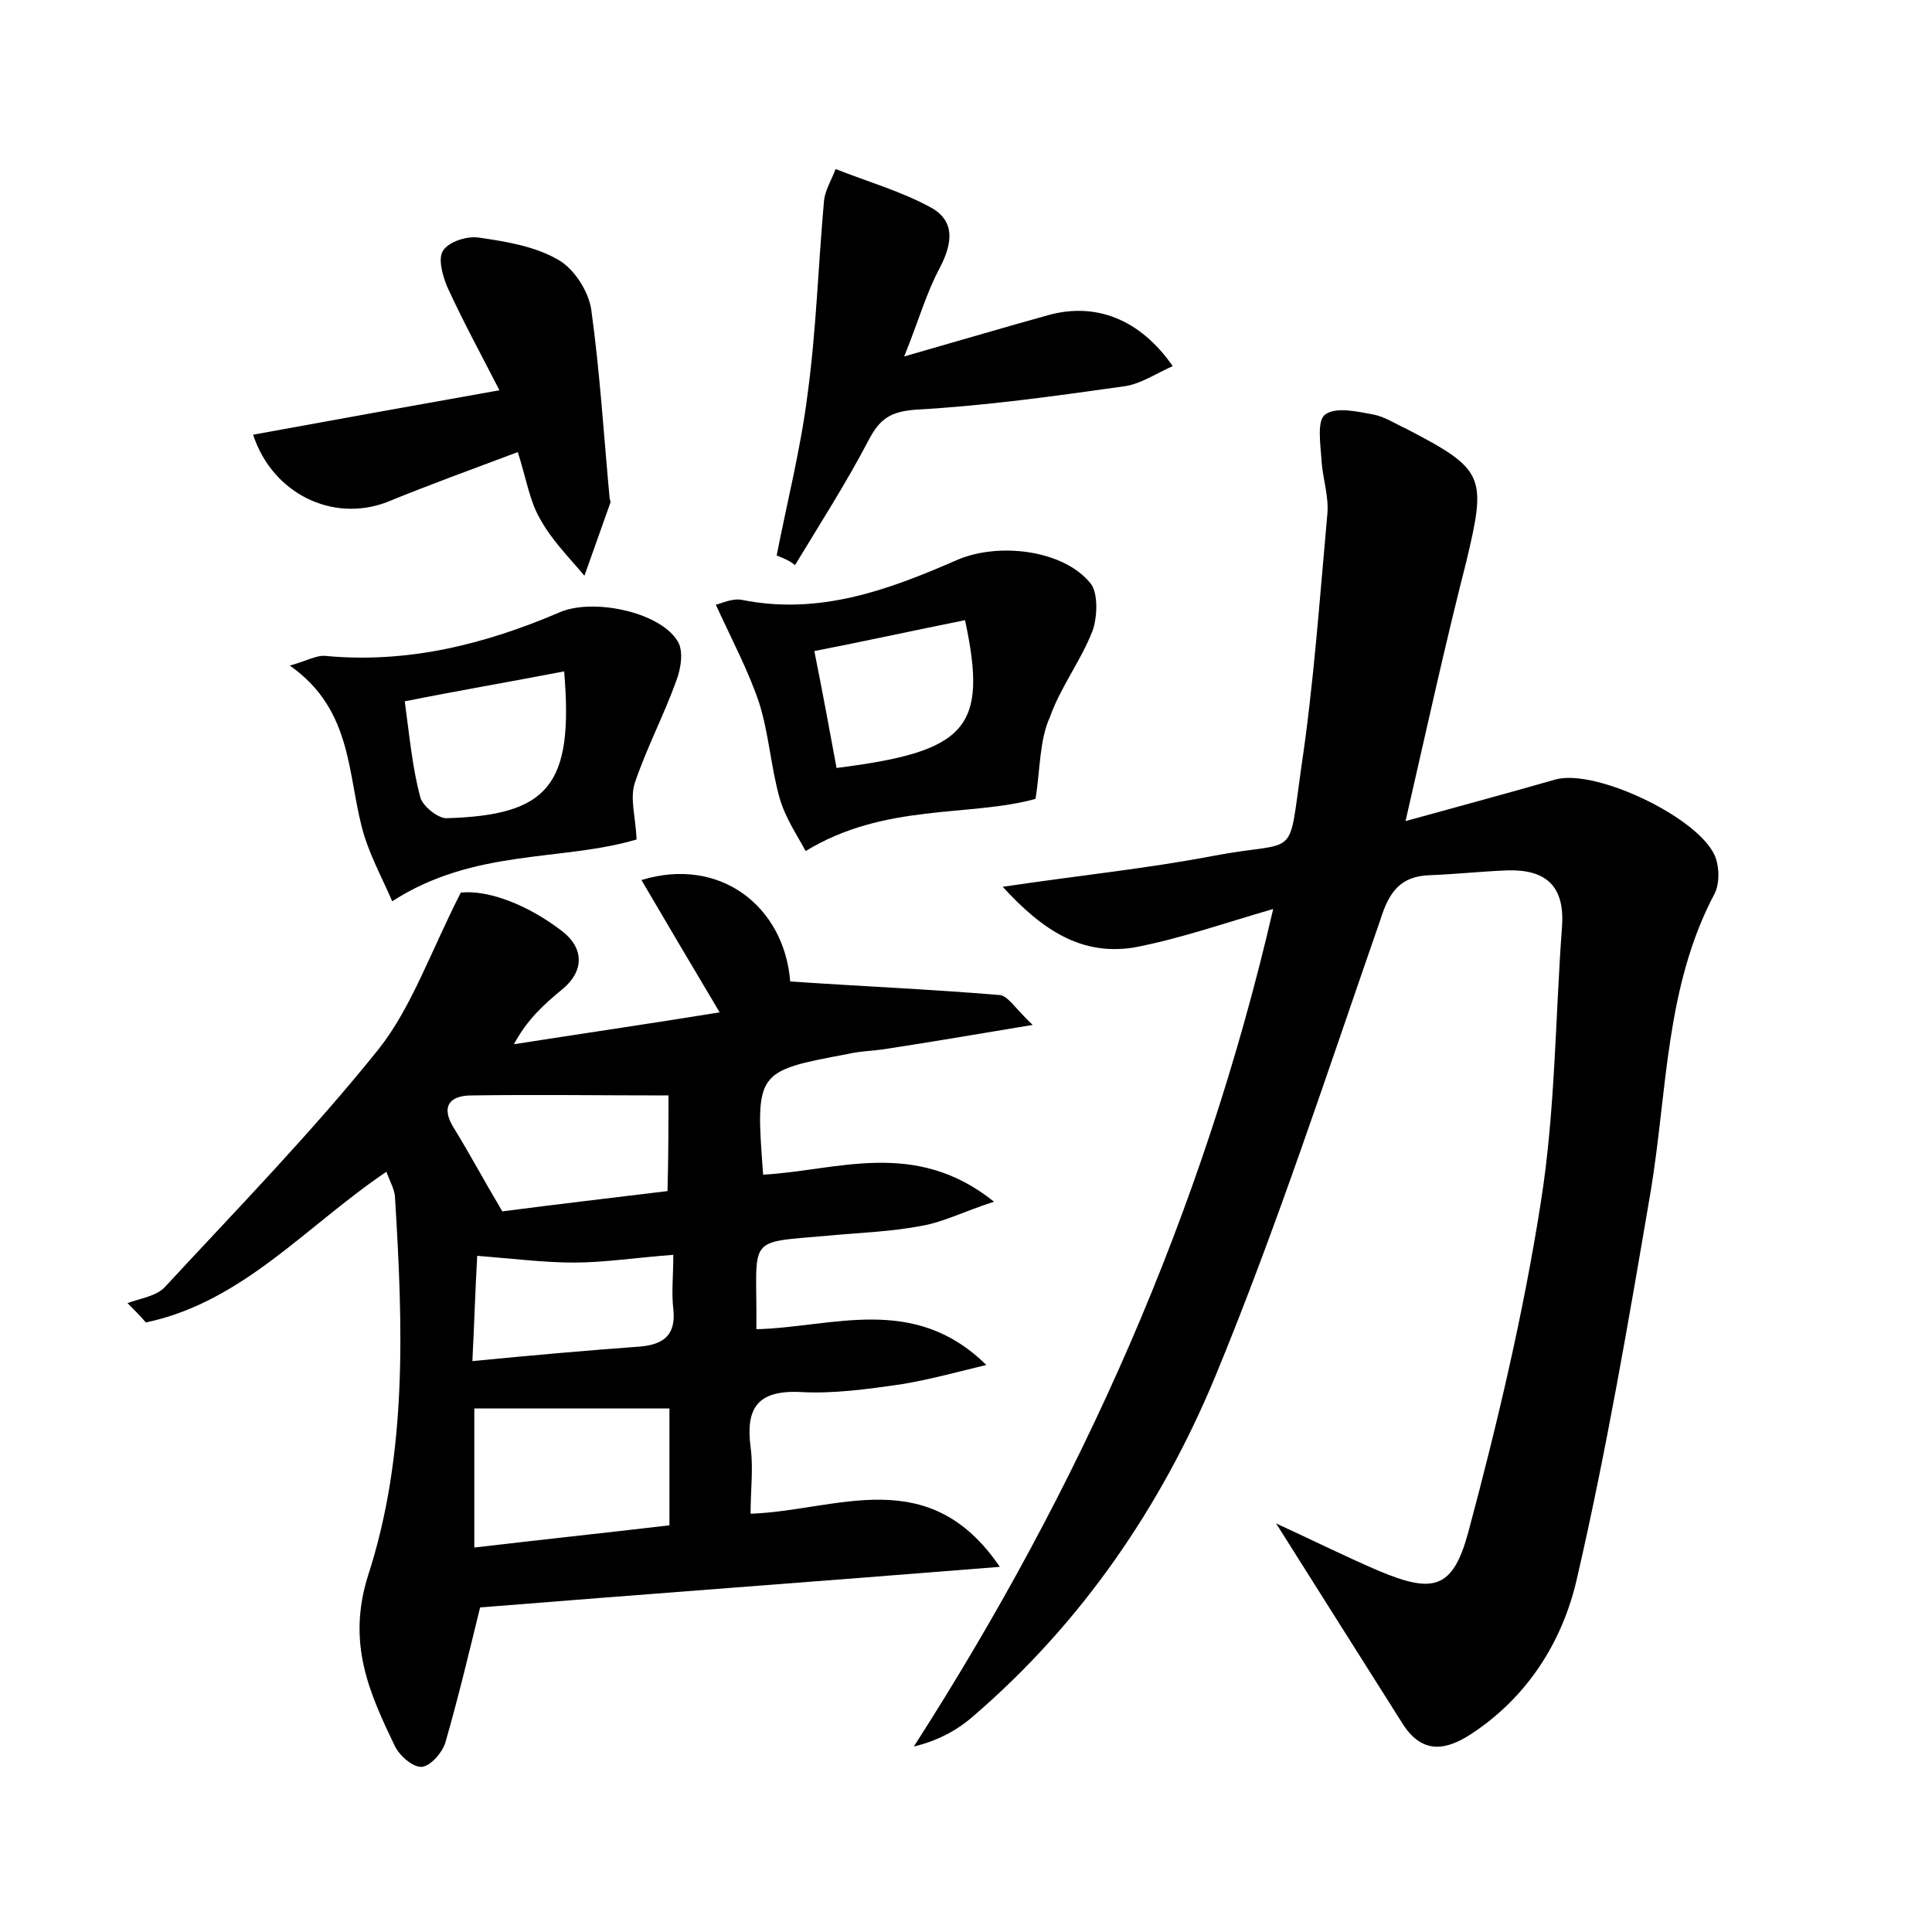 <?xml version="1.0" encoding="utf-8"?>
<!-- Generator: Adobe Illustrator 22.0.0, SVG Export Plug-In . SVG Version: 6.00 Build 0)  -->
<svg version="1.1" id="图层_1" xmlns="http://www.w3.org/2000/svg" xmlns:xlink="http://www.w3.org/1999/xlink" x="0px" y="0px"
	 viewBox="0 0 200 200" style="enable-background:new 0 0 200 200;" xml:space="preserve">
<style type="text/css">
	.st1{fill:#010000;}
	.st4{fill:#fbfafc;}
</style>
<g>
	
	<path d="M103.8,91.8c8.1-1.2,15-1.9,21.8-3.2c8.9-1.7,7.7,0.7,9.1-9.1c1.3-8.7,1.9-17.4,2.7-26.2c0.2-1.9-0.5-3.8-0.6-5.7
		c-0.1-1.6-0.5-4.1,0.4-4.7c1.1-0.8,3.3-0.3,4.9,0c1.2,0.2,2.4,1,3.5,1.5c8.1,4.2,8.3,4.9,6.2,13.7c-2.2,8.6-4.1,17.3-6.3,26.9
		c5.8-1.6,10.6-2.9,15.5-4.3c4.2-1.2,15.2,4.1,16.6,8.1c0.4,1.1,0.4,2.7-0.1,3.7c-5.1,9.6-4.9,20.4-6.6,30.7
		c-2.3,13.5-4.6,27-7.7,40.4c-1.5,6.4-5.1,12.1-10.9,15.9c-2.6,1.7-5,2.1-7-0.9c-4.3-6.8-8.6-13.6-13.2-20.9
		c3.7,1.7,7.1,3.4,10.6,4.9c5.7,2.4,7.7,1.9,9.3-4c3-11.2,5.7-22.6,7.5-34.1c1.5-9.4,1.5-19.1,2.2-28.6c0.3-4.2-1.7-5.9-5.6-5.8
		c-2.7,0.1-5.4,0.4-8.1,0.5c-3,0.1-4.2,1.7-5.1,4.6c-5.5,15.8-10.7,31.8-17.1,47.3c-5.6,13.5-13.9,25.6-25.1,35.2
		c-1.6,1.4-3.6,2.5-6.1,3.1c17.2-26.8,29.9-55.1,37.2-86.7c-5.2,1.5-9.7,3.1-14.5,4C112,98.9,108,96.4,103.8,91.8z"/>
	<path d="M106.9,106.1c-6,1-10.7,1.8-15.3,2.5c-1.3,0.2-2.5,0.2-3.8,0.5c-9.6,1.8-9.6,1.8-8.8,12.5c7.6-0.4,15.7-3.8,23.9,2.8
		c-3.1,1-5.2,2.1-7.5,2.5c-3.1,0.6-6.3,0.7-9.5,1c-8.9,0.8-7.5-0.1-7.6,9.7c7.9-0.2,16.3-3.7,23.8,3.7c-2.9,0.7-5.8,1.5-8.8,2
		c-3.5,0.5-7,1-10.5,0.8c-4.5-0.2-5.6,1.8-5.1,5.7c0.3,2.2,0,4.4,0,6.9c8.9-0.3,18.4-5.4,25.8,5.5c-18.7,1.5-36.4,2.8-53.8,4.2
		c-1.2,4.9-2.3,9.5-3.6,14c-0.3,1-1.5,2.4-2.4,2.5c-0.9,0.1-2.3-1.1-2.8-2.1c-2.7-5.6-5-10.7-2.8-17.7c4.1-12.6,3.6-25.9,2.8-39
		c0-0.9-0.5-1.7-0.9-2.8c-8.3,5.6-14.9,13.5-24.9,15.6c-0.6-0.7-1.2-1.3-1.9-2c1.3-0.5,3-0.7,3.9-1.7c7.5-8.1,15.2-16,22.1-24.6
		c3.4-4.3,5.3-9.9,8.5-16.2c2.9-0.3,7,1.3,10.5,4c2.2,1.7,2.4,4.1-0.1,6.1c-1.8,1.5-3.5,3-4.9,5.6c7-1.1,13.9-2.1,21.3-3.3
		c-2.8-4.7-5.4-9.1-8.1-13.7c8.2-2.5,14.8,2.8,15.4,10.5c7.3,0.5,14.4,0.8,21.6,1.4C104.3,103,105,104.3,106.9,106.1z M49.1,160.2
		c6.8-0.8,13.4-1.5,20.2-2.3c0-4.4,0-8.4,0-12.1c-6.8,0-13.4,0-20.2,0C49.1,150.5,49.1,155,49.1,160.2z M69.2,113.4
		c-7.1,0-13.8-0.1-20.4,0c-2.3,0-3.2,1.2-1.8,3.4c1.6,2.6,3.1,5.4,5,8.6c5.4-0.7,11.3-1.4,17.1-2.1
		C69.2,119.5,69.2,116.3,69.2,113.4z M69.7,129.9c-4,0.3-7.1,0.8-10.3,0.8c-3.1,0-6.2-0.4-10-0.7c-0.2,3.5-0.3,7-0.5,10.9
		c6.2-0.6,11.8-1.1,17.3-1.5c2.5-0.2,3.8-1.2,3.5-3.9C69.5,133.8,69.7,132.1,69.7,129.9z"/>
	<path d="M107.2,82.7c-6.9,1.9-15.6,0.4-23.8,5.4c-0.8-1.5-2.1-3.4-2.7-5.5c-0.9-3.2-1.1-6.6-2.1-9.8c-1.1-3.3-2.8-6.5-4.5-10.2
		c0.5-0.1,1.7-0.7,2.7-0.5c8,1.6,15.1-1,22.2-4.1c4.3-1.9,11.1-1.1,13.9,2.4c0.8,1,0.7,3.5,0.2,4.9c-1.2,3.1-3.3,5.8-4.4,8.9
		C107.6,76.6,107.7,79.5,107.2,82.7z M84.3,67.4c0.9,4.5,1.6,8.3,2.3,12.1c13.5-1.7,15.7-4.1,13.3-15.3
		C94.9,65.2,89.9,66.3,84.3,67.4z"/>
	<path d="M30,68.9c1.8-0.5,2.8-1.1,3.7-1c8.5,0.8,16.5-1.2,24.2-4.5c3.4-1.5,10.3-0.1,12.2,2.9c0.7,1,0.4,2.9-0.1,4.2
		c-1.3,3.6-3.1,7-4.3,10.6c-0.5,1.6,0.1,3.5,0.2,5.8c-7.7,2.3-16.8,0.9-25.3,6.4c-0.8-1.9-2.1-4.3-2.9-6.8
		C35.9,80.5,36.7,73.6,30,68.9z M58.4,69.5c-5.7,1.1-11,2-16.5,3.1c0.5,3.7,0.8,6.9,1.6,9.9c0.2,0.9,1.8,2.2,2.7,2.2
		C56.8,84.4,59.4,81.3,58.4,69.5z"/>
	<path d="M26.2,45c8.2-1.5,16.5-3,25.5-4.6c-2-3.9-3.8-7.2-5.4-10.7c-0.5-1.2-1-3-0.4-3.8c0.6-0.9,2.5-1.5,3.7-1.3
		c2.8,0.4,5.8,0.9,8.2,2.3c1.6,0.9,3.1,3.2,3.4,5.1c0.9,6.5,1.3,13,1.9,19.5c0,0.2,0.1,0.3,0.1,0.5c-0.9,2.5-1.8,5.1-2.7,7.6
		c-1.6-1.9-3.4-3.7-4.6-5.9c-1.1-1.9-1.4-4.1-2.3-6.9c-4.8,1.8-9.2,3.4-13.6,5.2C34.4,54.1,28.2,51.1,26.2,45z"/>
	<path d="M80.4,57.5c1.1-5.6,2.5-11.1,3.2-16.7c0.9-6.6,1.1-13.3,1.7-20c0.1-1.1,0.8-2.2,1.2-3.3c3.3,1.3,6.8,2.3,9.9,4
		c2.5,1.4,2.2,3.7,0.9,6.2c-1.4,2.6-2.2,5.5-3.7,9.2c5.6-1.6,10.3-3,15-4.3c4.8-1.3,9.4,0.4,12.8,5.3c-1.8,0.8-3.4,1.9-5.1,2.1
		c-7.1,1-14.2,2-21.4,2.4c-2.7,0.2-3.8,0.9-5,3.2c-2.3,4.4-5,8.6-7.6,12.9C81.7,58,81.1,57.8,80.4,57.5z"/>
	
	
	
	
	
</g>
</svg>
